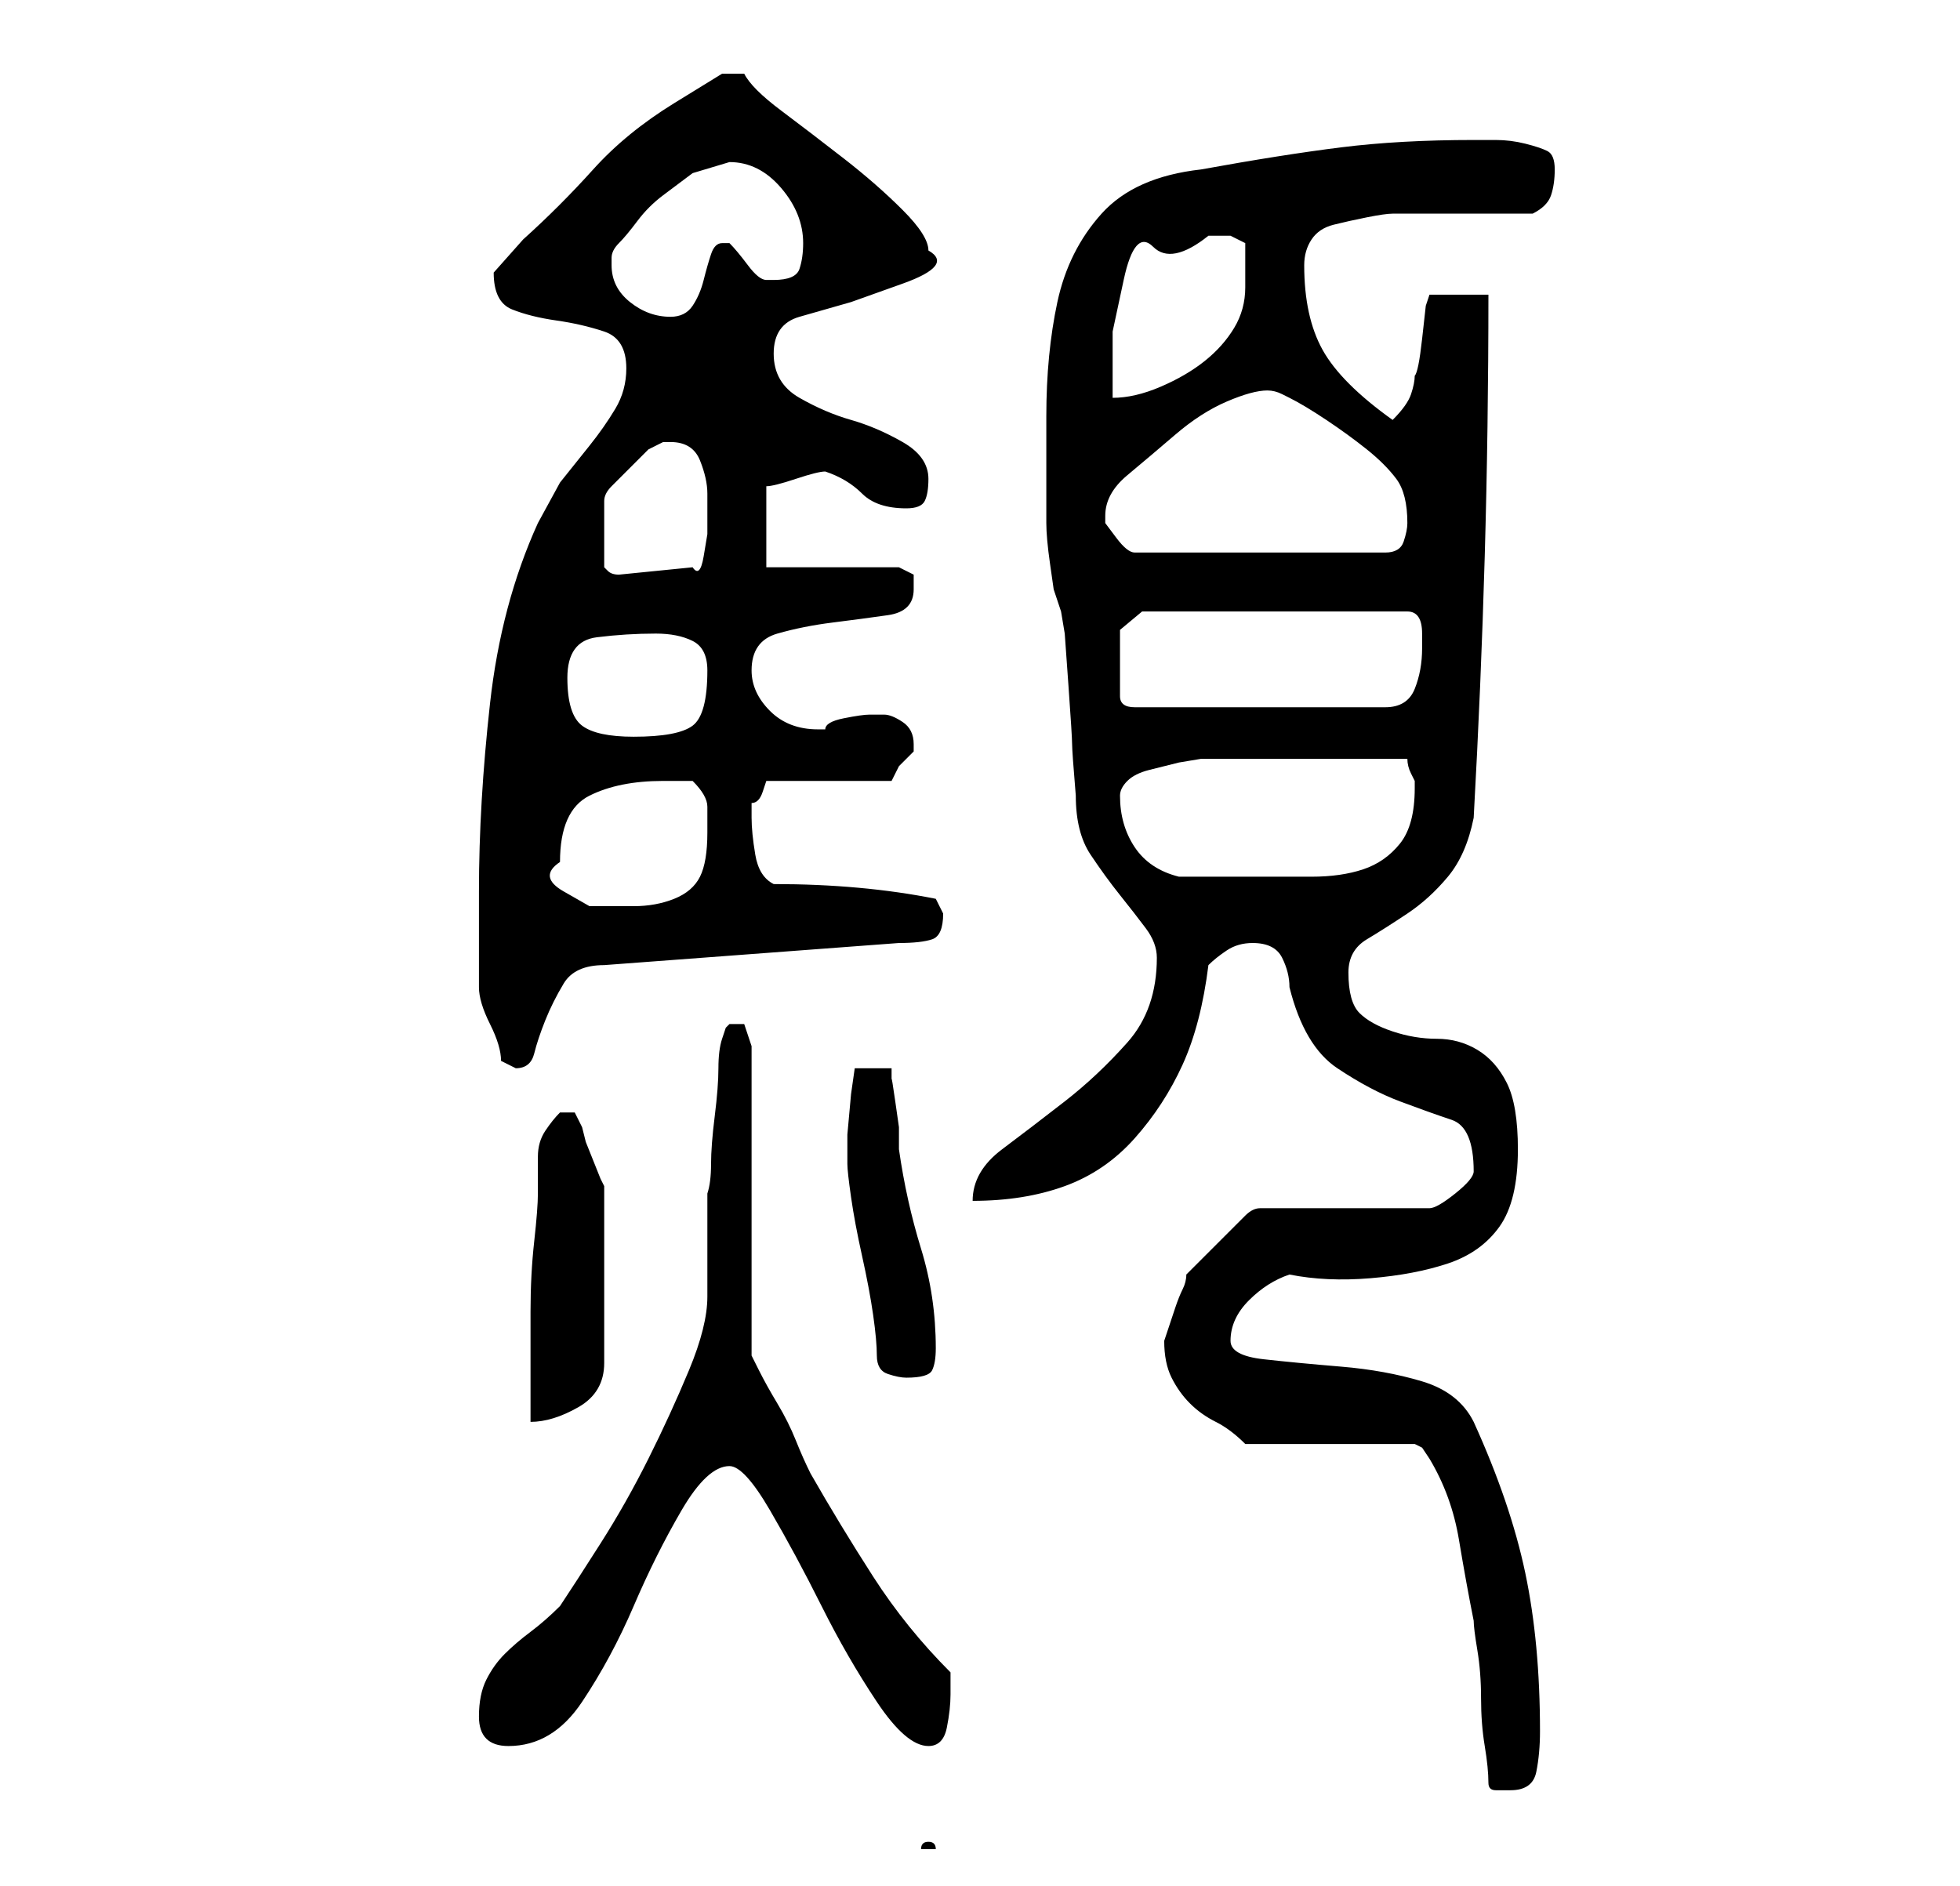 <?xml version="1.0" standalone="no"?>
<!DOCTYPE svg PUBLIC "-//W3C//DTD SVG 1.1//EN" "http://www.w3.org/Graphics/SVG/1.1/DTD/svg11.dtd" >
<svg xmlns="http://www.w3.org/2000/svg" xmlns:xlink="http://www.w3.org/1999/xlink" version="1.1" viewBox="-10 0 266 256">
   <path fill="currentColor"
d="M117 251q0 -1 -1 -1t-1 1h1h1zM192 242q0 1 1 1h2q3 0 3.5 -2.5t0.5 -5.5q0 -12 -2 -21.5t-7 -20.5q-2 -4 -7 -5.5t-11 -2t-10.5 -1t-4.5 -2.5q0 -3 2.5 -5.5t5.5 -3.5q5 1 11 0.5t10.5 -2t7 -5t2.5 -10.5q0 -6 -1.5 -9t-4 -4.5t-5.5 -1.5t-6 -1t-4.5 -2.5t-1.5 -5.5
q0 -3 2.5 -4.5t5.5 -3.5t5.5 -5t3.5 -8q1 -18 1.5 -35.5t0.5 -35.5h-8l-0.5 1.5t-0.5 4.5t-1 5q0 1 -0.5 2.5t-2.5 3.5q-7 -5 -9.5 -9.5t-2.5 -11.5q0 -2 1 -3.5t3 -2t4.5 -1t3.5 -0.5h4h5h6h4q2 -1 2.5 -2.5t0.5 -3.5t-1 -2.5t-3 -1t-4 -0.5h-3q-10 0 -18 1t-19 3
q-9 1 -13.5 6t-6 12t-1.5 15.5v14.5q0 2 0.5 5.5l0.5 3.5l1 3l0.5 3t0.5 7t0.5 8t0.5 7q0 5 2 8t4 5.5t3.5 4.5t1.5 4q0 7 -4 11.5t-8.5 8t-8.5 6.5t-4 7q7 0 12.5 -2t9.5 -6.5t6.5 -10t3.5 -13.5q1 -1 2.5 -2t3.5 -1q3 0 4 2t1 4q2 8 6.5 11t8.5 4.5t7 2.5t3 7q0 1 -2.5 3
t-3.5 2h-23q-1 0 -2 1l-2.5 2.5l-3 3l-2.5 2.5q0 1 -0.5 2t-1 2.5l-1 3l-0.5 1.5q0 3 1 5t2.5 3.5t3.5 2.5t4 3h23l1 0.5t1 1.5q3 5 4 11t2 11q0 1 0.5 4t0.5 6.5t0.5 6.5t0.5 5zM55 233q0 2 1 3t3 1q6 0 10 -6t7 -13t6.5 -13t6.5 -6q2 0 5.5 6t7 13t7.5 13t7 6
q2 0 2.5 -2.5t0.5 -4.5v-3q-6 -6 -10.5 -13t-8.5 -14q-1 -2 -2 -4.5t-2.5 -5t-2.5 -4.5l-1 -2v-42l-0.5 -1.5l-0.5 -1.5h-1h-1l-0.5 0.5t-0.5 1.5t-0.5 4t-0.5 6.5t-0.5 6.5t-0.5 4v3v4v5v2q0 4 -2.5 10t-5.5 12t-6.5 11.5t-5.5 8.5q-2 2 -4 3.5t-3.5 3t-2.5 3.5t-1 5z
M67 151h-1q-1 1 -2 2.5t-1 3.5v3v2q0 2 -0.5 6.5t-0.5 9.5v8.5v6.5q3 0 6.5 -2t3.5 -6v-24l-0.5 -1t-1 -2.5t-1 -2.5t-0.5 -2l-1 -2h-1zM109 184q0 2 1.5 2.5t2.5 0.5q3 0 3.5 -1t0.5 -3q0 -7 -2 -13.5t-3 -13.5v-3t-0.5 -3.5t-0.5 -3v-1.5h-5l-0.5 3.5t-0.5 5.5v2v2
q0 1 0.5 4.5t1.5 8t1.5 8t0.5 5.5zM55 134q0 2 1.5 5t1.5 5l2 1v0q2 0 2.5 -2t1.5 -4.5t2.5 -5t5.5 -2.5l40 -3q3 0 4.5 -0.5t1.5 -3.5l-0.5 -1l-0.5 -1q-5 -1 -10.5 -1.5t-11.5 -0.5q-2 -1 -2.5 -4t-0.5 -5v-1v-1q1 0 1.5 -1.5l0.5 -1.5h17l1 -2t2 -2v-1q0 -2 -1.5 -3
t-2.5 -1h-1.5h-0.5q-1 0 -3.5 0.5t-2.5 1.5h-1q-4 0 -6.5 -2.5t-2.5 -5.5q0 -4 3.5 -5t7.5 -1.5t7.5 -1t3.5 -3.5v-2t-2 -1h-18v-11q1 0 4 -1t4 -1q3 1 5 3t6 2q2 0 2.5 -1t0.5 -3q0 -3 -3.5 -5t-7 -3t-7 -3t-3.5 -6t3.5 -5l7 -2t7 -2.5t3.5 -4.5q0 -2 -3.5 -5.5t-8 -7
t-8.5 -6.5t-5 -5h-1.5h-1.5t-6.5 4t-11 9t-9.5 9.5l-4 4.5q0 4 2.5 5t6 1.5t6.5 1.5t3 5q0 3 -1.5 5.5t-3.5 5l-4 5t-3 5.5q-5 11 -6.5 24.5t-1.5 25.5v3v4v4v2zM66 117q0 -7 4 -9t10 -2h4q2 2 2 3.5v3.5q0 4 -1 6t-3.5 3t-5.5 1h-6t-3.5 -2t-0.5 -4zM142 108q0 -1 1 -2
t3 -1.5l4 -1t3 -0.5h2h3.5h4.5h4h2h5h4h3q0 1 0.5 2l0.5 1v1q0 5 -2 7.5t-5 3.5t-7 1h-7h-11q-4 -1 -6 -4t-2 -7zM67 92q0 -5 4 -5.5t8 -0.5q3 0 5 1t2 4q0 6 -2 7.5t-8 1.5q-5 0 -7 -1.5t-2 -6.5zM142 90v-4.5t3 -2.5h36q2 0 2 3v2q0 3 -1 5.5t-4 2.5h-34q-2 0 -2 -1.5v-3
v-1.5zM72 72v-3v-1q0 -1 1 -2l2.5 -2.5l2.5 -2.5t2 -1h1q3 0 4 2.5t1 4.5v2.5v3t-0.5 3t-1.5 1.5l-10 1q-1 0 -1.5 -0.5l-0.5 -0.5v-2v-3zM140 70q0 -3 3 -5.5t6.5 -5.5t7 -4.5t5.5 -1.5q1 0 2 0.5l1 0.5q2 1 5 3t5.5 4t4 4t1.5 6q0 1 -0.5 2.5t-2.5 1.5h-34q-1 0 -2.5 -2
l-1.5 -2v-1zM154 32h3t2 1v3v3q0 3 -1.5 5.5t-4 4.5t-6 3.5t-6.5 1.5v-9t1.5 -7t4 -4.5t7.5 -1.5zM73 36v-1q0 -1 1 -2t2.5 -3t3.5 -3.5l4 -3t5 -1.5q4 0 7 3.5t3 7.5q0 2 -0.5 3.5t-3.5 1.5h-1v0q-1 0 -2.5 -2t-2.5 -3h-1q-1 0 -1.5 1.5t-1 3.5t-1.5 3.5t-3 1.5
q-3 0 -5.5 -2t-2.5 -5z" />
</svg>
